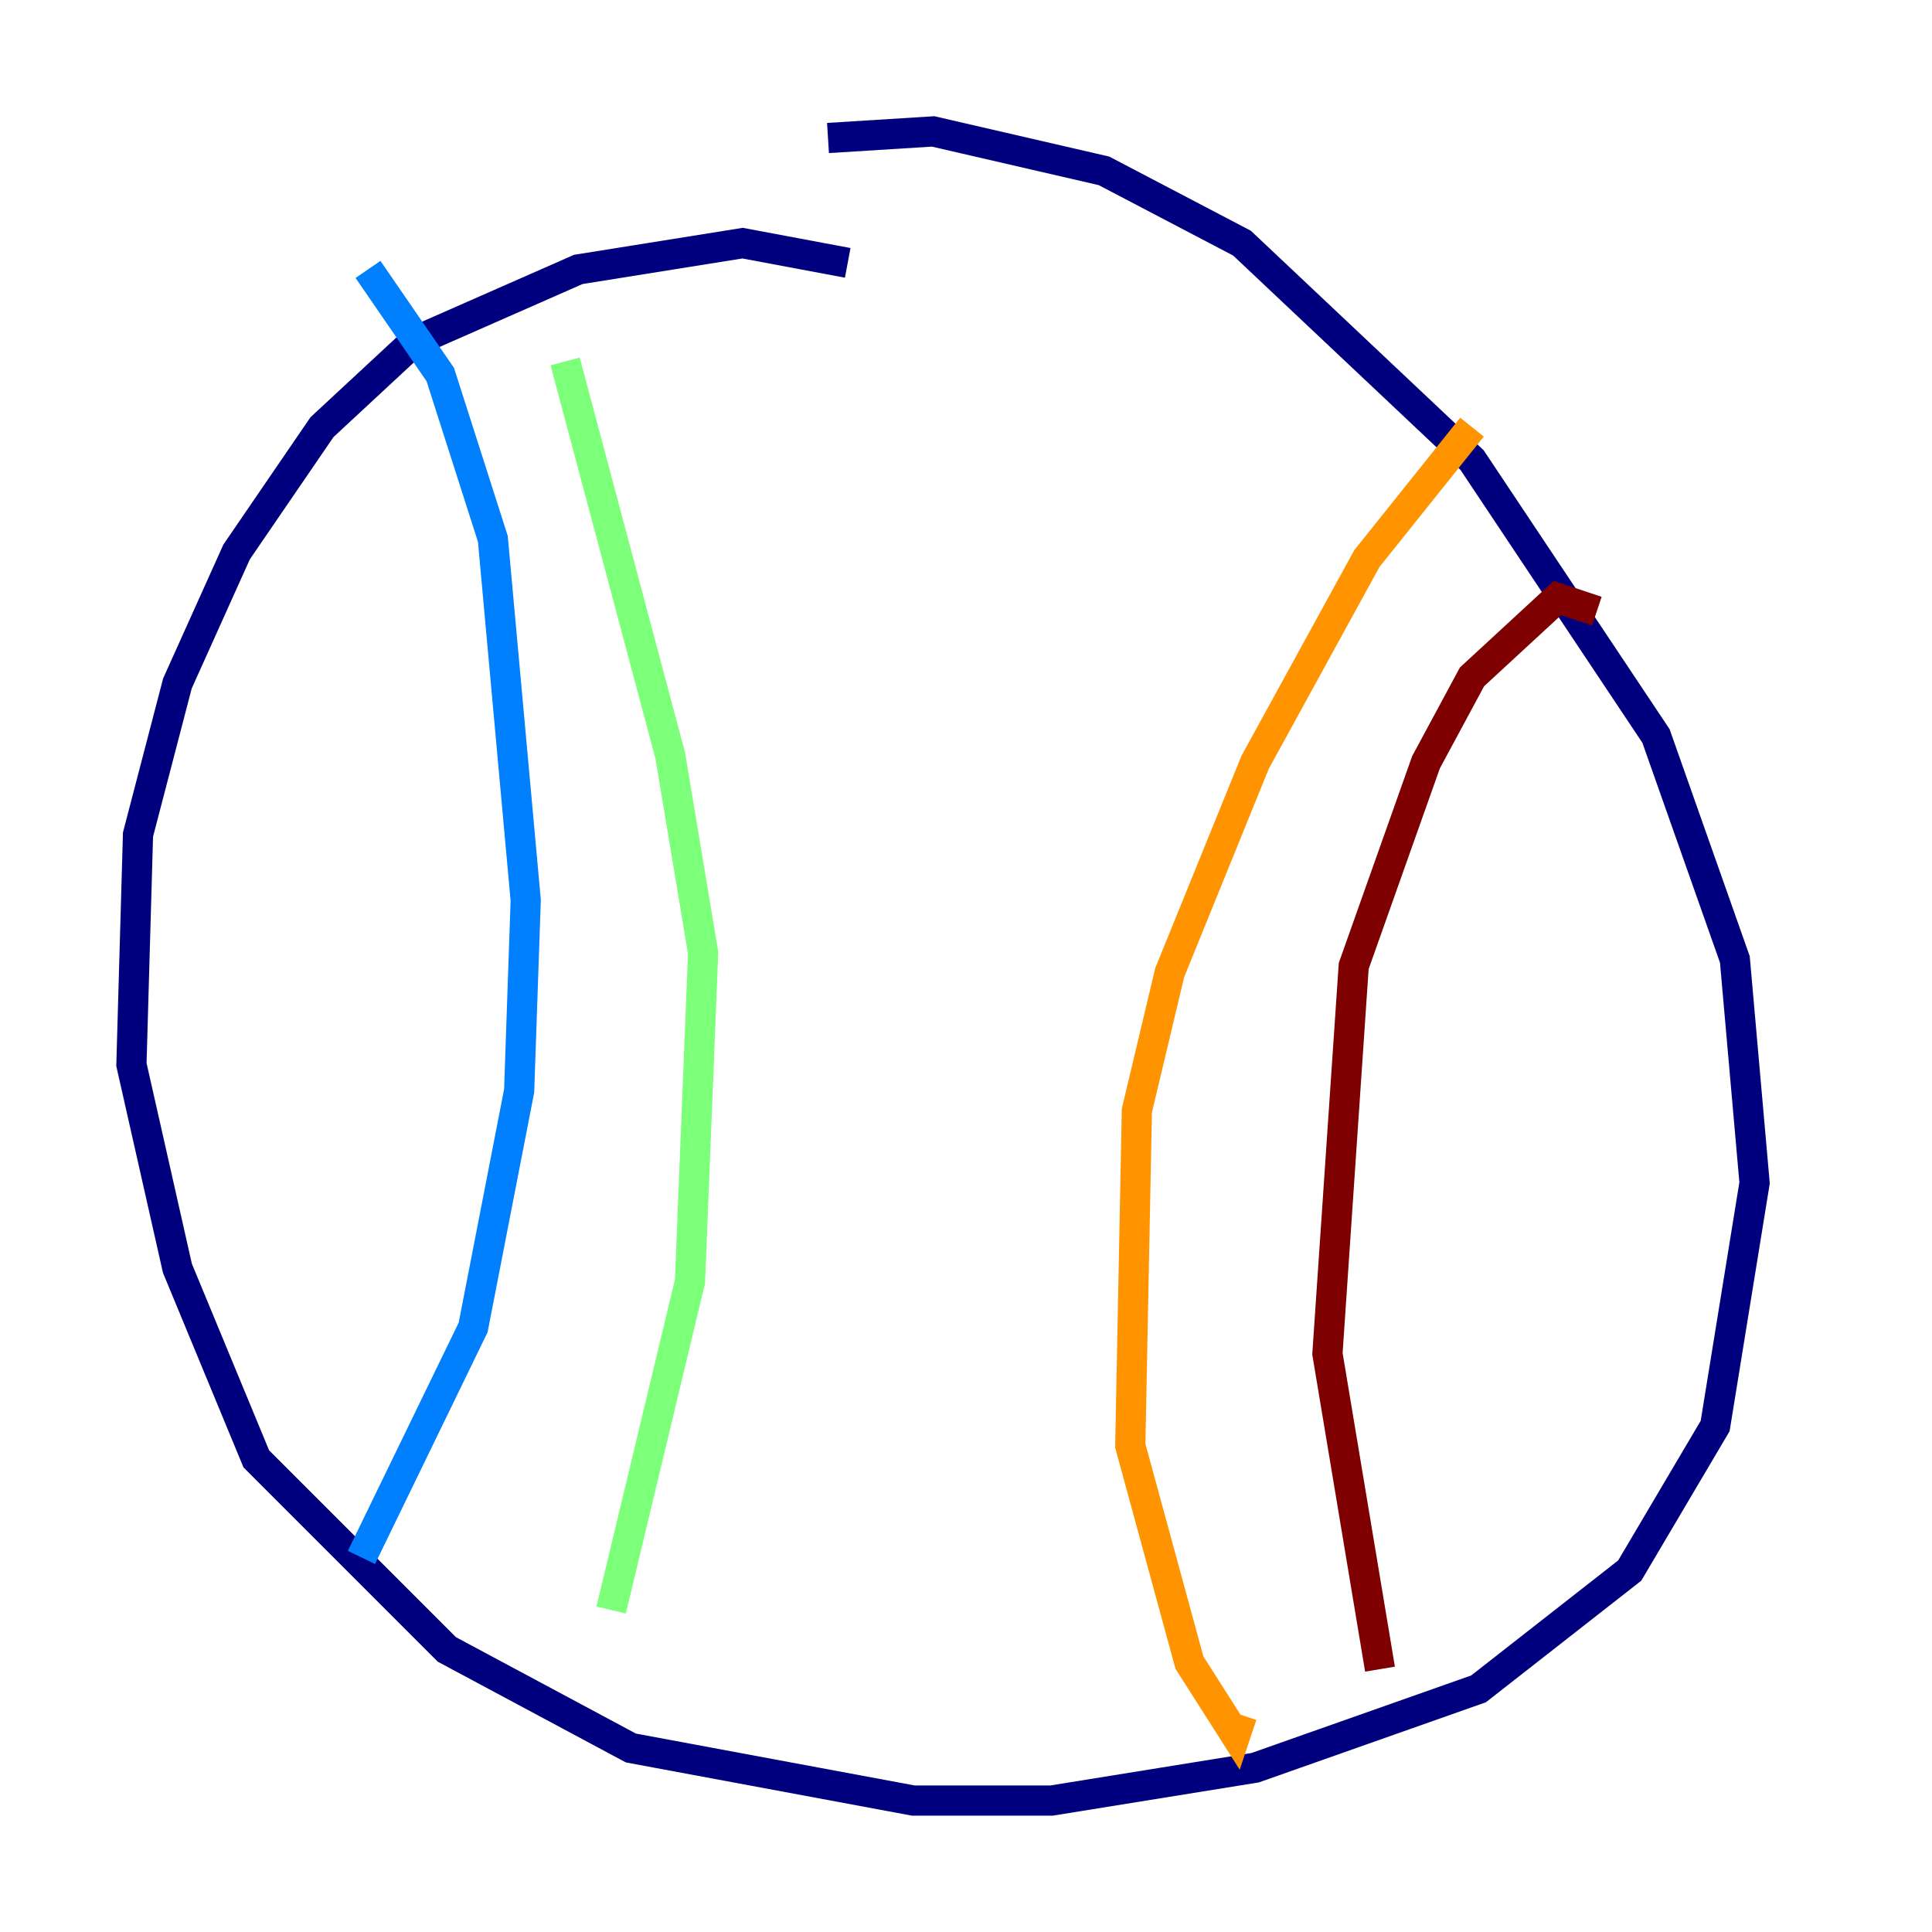<?xml version="1.0" encoding="utf-8" ?>
<svg baseProfile="tiny" height="128" version="1.2" viewBox="0,0,128,128" width="128" xmlns="http://www.w3.org/2000/svg" xmlns:ev="http://www.w3.org/2001/xml-events" xmlns:xlink="http://www.w3.org/1999/xlink"><defs /><polyline fill="none" points="56.163,17.415 49.197,16.109 38.313,17.85 27.429,22.64 21.333,28.299 15.674,36.571 11.755,45.279 9.143,55.292 8.707,70.531 11.755,84.027 16.98,96.653 29.605,109.279 41.796,115.809 60.517,119.293 69.66,119.293 83.156,117.116 97.959,111.891 107.973,104.054 113.633,94.476 116.245,78.367 114.939,63.565 109.714,48.762 97.524,30.476 82.286,16.109 73.143,11.32 61.823,8.707 54.857,9.143" stroke="#00007f" stroke-width="2" /><polyline fill="none" points="24.381,17.85 29.17,24.816 32.653,35.701 34.83,59.646 34.395,72.272 31.347,87.946 23.946,103.184" stroke="#0080ff" stroke-width="2" /><polyline fill="none" points="37.442,23.946 44.408,50.068 46.585,63.129 45.714,84.898 40.49,106.667" stroke="#7cff79" stroke-width="2" /><polyline fill="none" points="97.524,28.299 90.558,37.007 83.156,50.503 77.497,64.435 75.32,73.578 74.884,95.782 78.803,110.15 81.85,114.939 82.286,113.633" stroke="#ff9400" stroke-width="2" /><polyline fill="none" points="105.796,40.49 103.184,39.619 97.524,44.843 94.476,50.503 89.687,64.0 87.946,89.687 91.429,110.585" stroke="#7f0000" stroke-width="2" /></svg>
